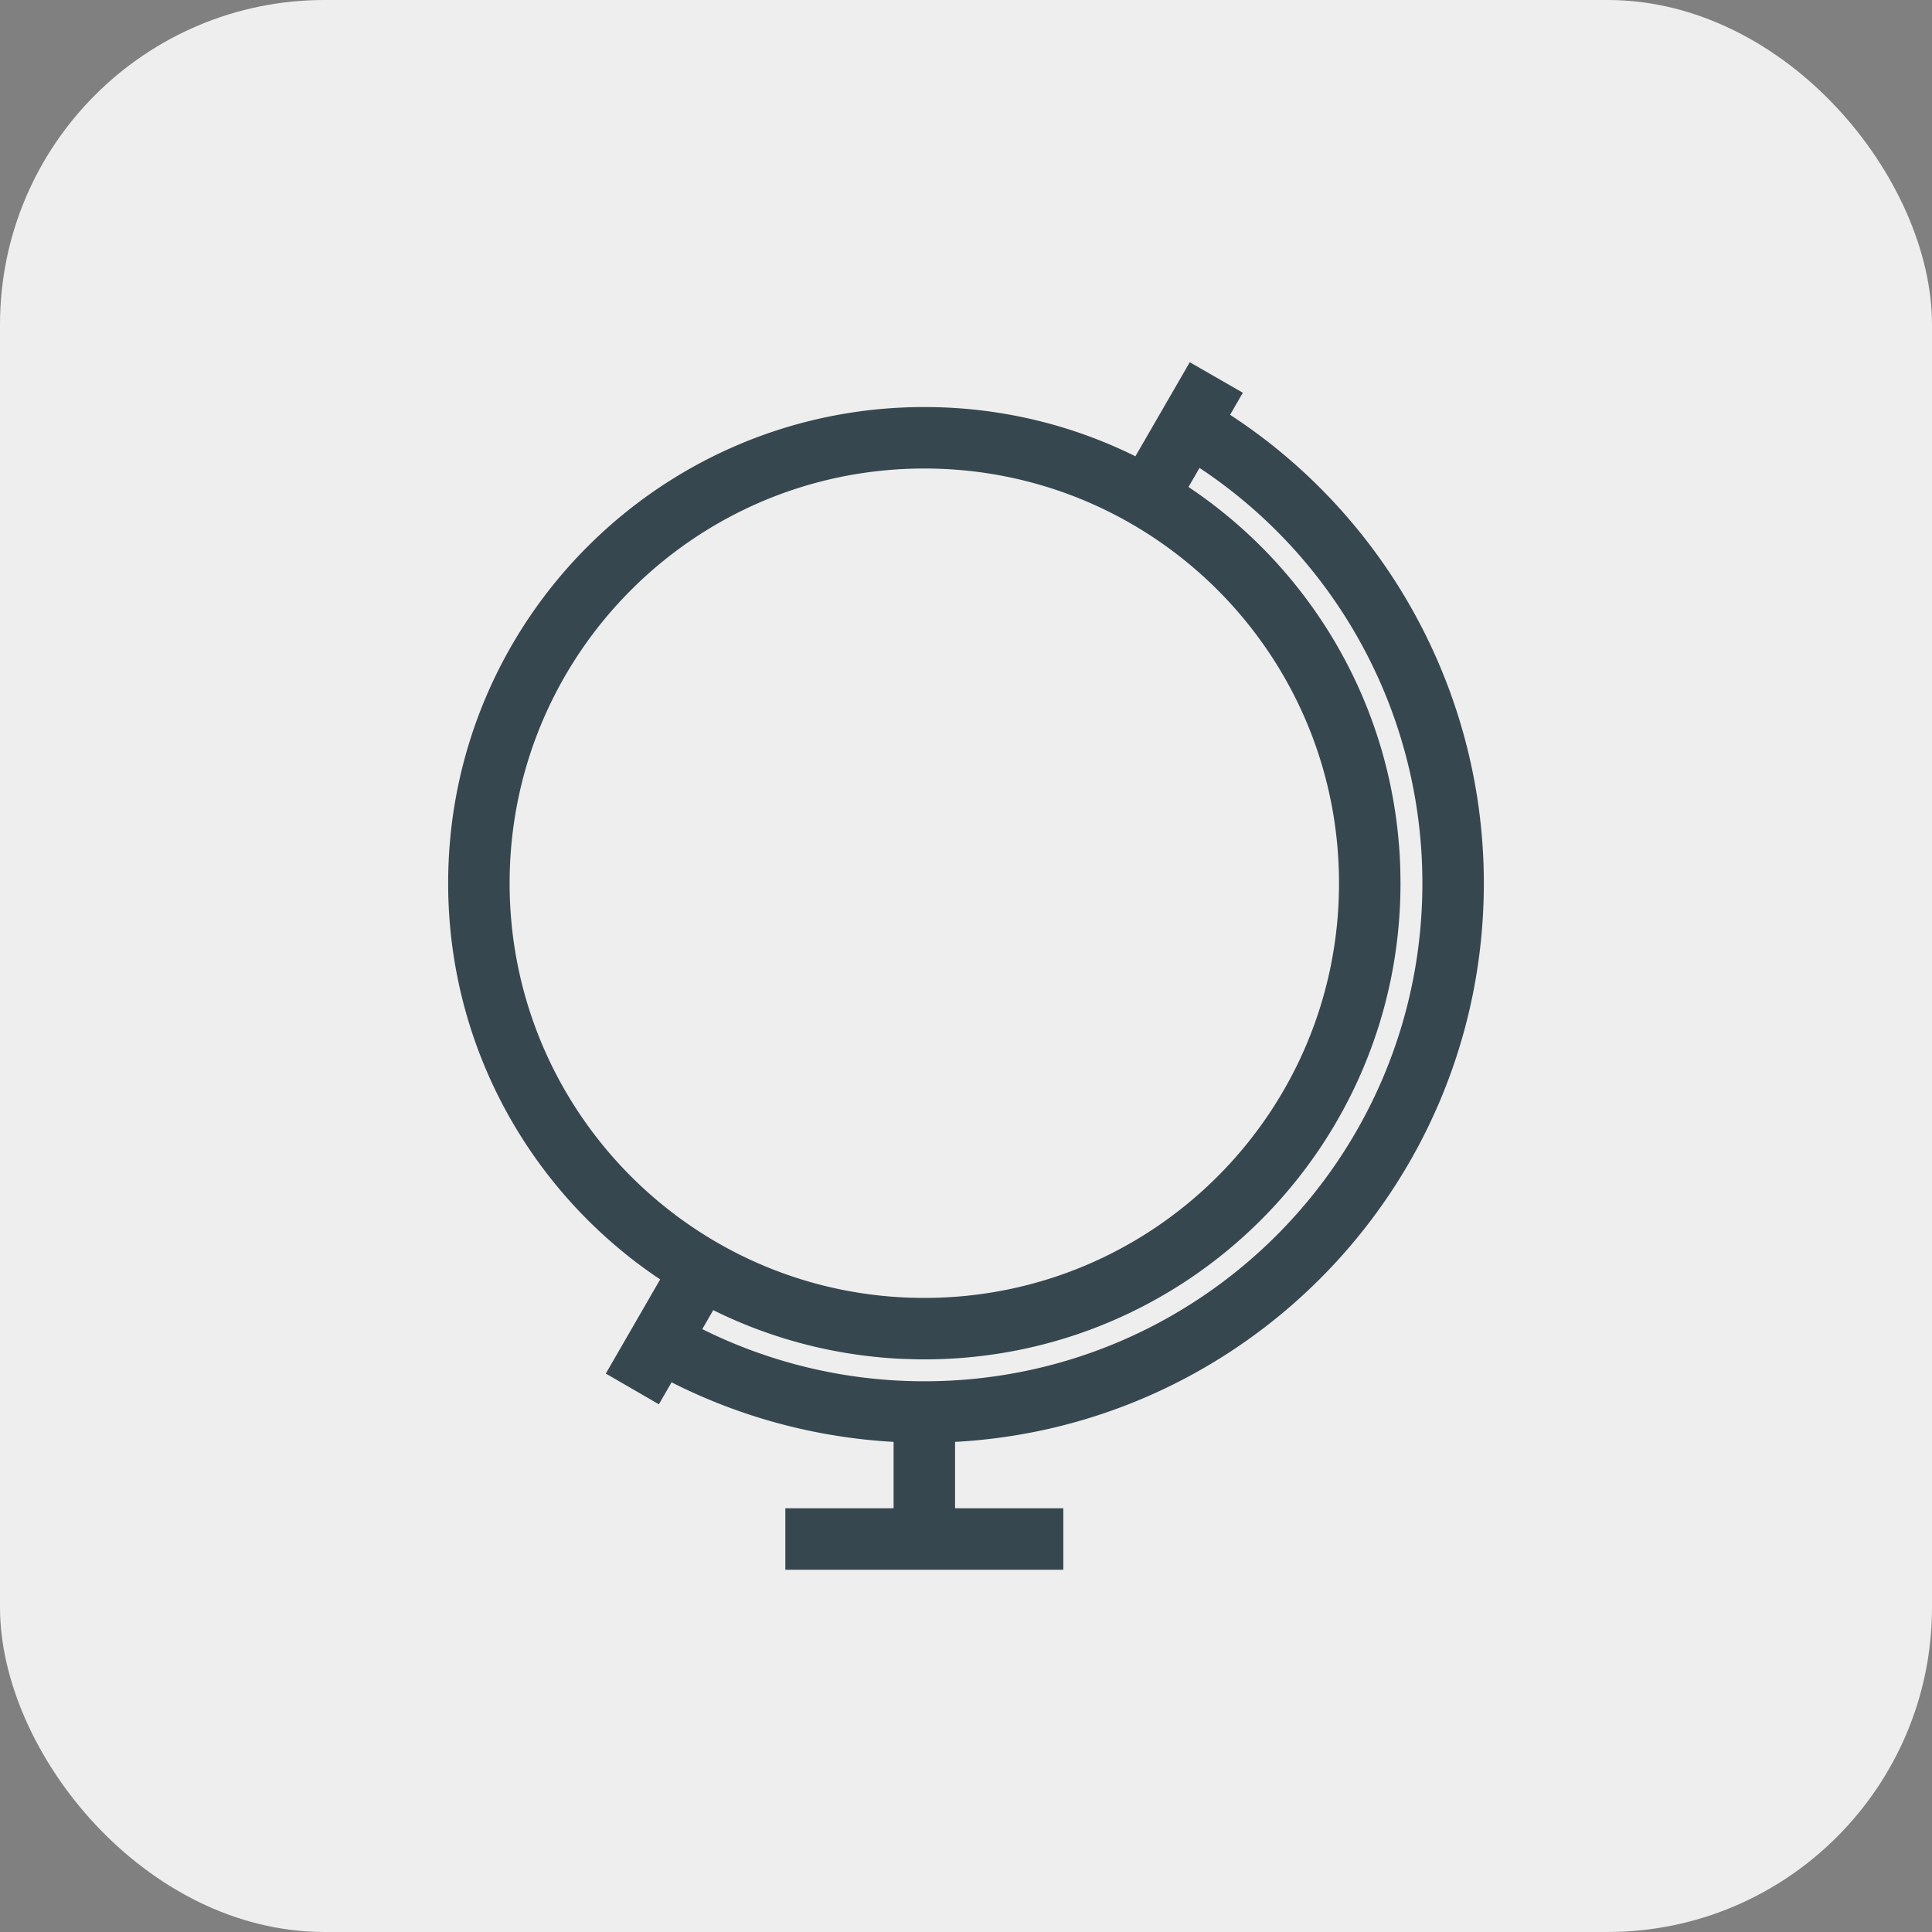 <svg xmlns="http://www.w3.org/2000/svg" width="320" height="320" version="1.0" viewBox="0 0 3333.33 3333.33" shape-rendering="geometricPrecision" text-rendering="geometricPrecision" image-rendering="optimizeQuality" fill-rule="evenodd" clip-rule="evenodd"><rect x="0" y="0" width="3333.33" height="3333.33" fill="#808080" stroke="none"/><rect y="-.01" width="3333.33" height="3333.33" rx="560" ry="560" fill="#eee"/><path d="M1594.75 808.33c-197.59 0-376.48 80.09-505.95 209.56-129.45 129.46-209.54 308.37-209.54 505.95 0 197.58 80.09 376.48 209.54 505.95 129.47 129.45 308.37 209.54 505.95 209.54 197.6 0 376.49-80.09 505.95-209.54 129.45-129.47 209.54-308.37 209.54-505.95-.05-9.31-.09-18.82-.55-28.1-7.2-186.42-85.71-354.57-208.99-477.87-129.46-129.45-308.35-209.54-505.95-209.54zm-580.91 134.6c148.68-148.68 354.09-240.65 580.91-240.65 130.77 0 254.43 30.57 364.2 84.96l93.79-162.25 91.55 52.6-21.98 38.07c128.69 83.97 233.54 196.17 308.33 325.7 83.41 144.5 129.48 310.35 129.48 482.47 0 266.54-108.08 507.93-282.76 682.6-163.04 163.03-384.13 268.03-629.58 281.32v114.52h186.78v106.05h-479.59v-106.05h186.76v-114.55c-66.55-3.68-132.5-14.28-196.77-31.5a962.636 962.636 0 01-186.29-71.3l-21.9 37.93-91.55-53.01 93.79-162.44a824.349 824.349 0 01-125.16-102.68c-148.64-148.66-240.63-354.09-240.63-580.91 0-226.83 91.99-432.25 240.63-580.91zm570.44 1402.39c-15.91-.59-31.72-.64-47.62-1.97-109.3-7.64-212.72-36.66-306.1-82.93l-18.89 32.75c51.44 25.61 105.3 45.95 160.63 60.77 72.04 19.3 146.83 29.21 222.46 29.21 237.3 0 452.15-96.19 607.65-251.67 155.48-155.48 251.67-370.33 251.67-607.65 0-153.8-40.91-301.56-114.98-429.87-65.59-113.64-157.25-212.3-269.56-286.66l-19 32.92a824.76 824.76 0 01125.15 102.68c133.32 133.33 221.05 312.31 237.72 511.48 2.1 23.04 2.76 46.31 2.91 69.44 0 226.82-91.99 432.25-240.63 580.91-148.66 148.64-354.08 240.63-580.91 240.63l-10.47-.06z" fill="#37474f" fill-rule="nonzero"/></svg>